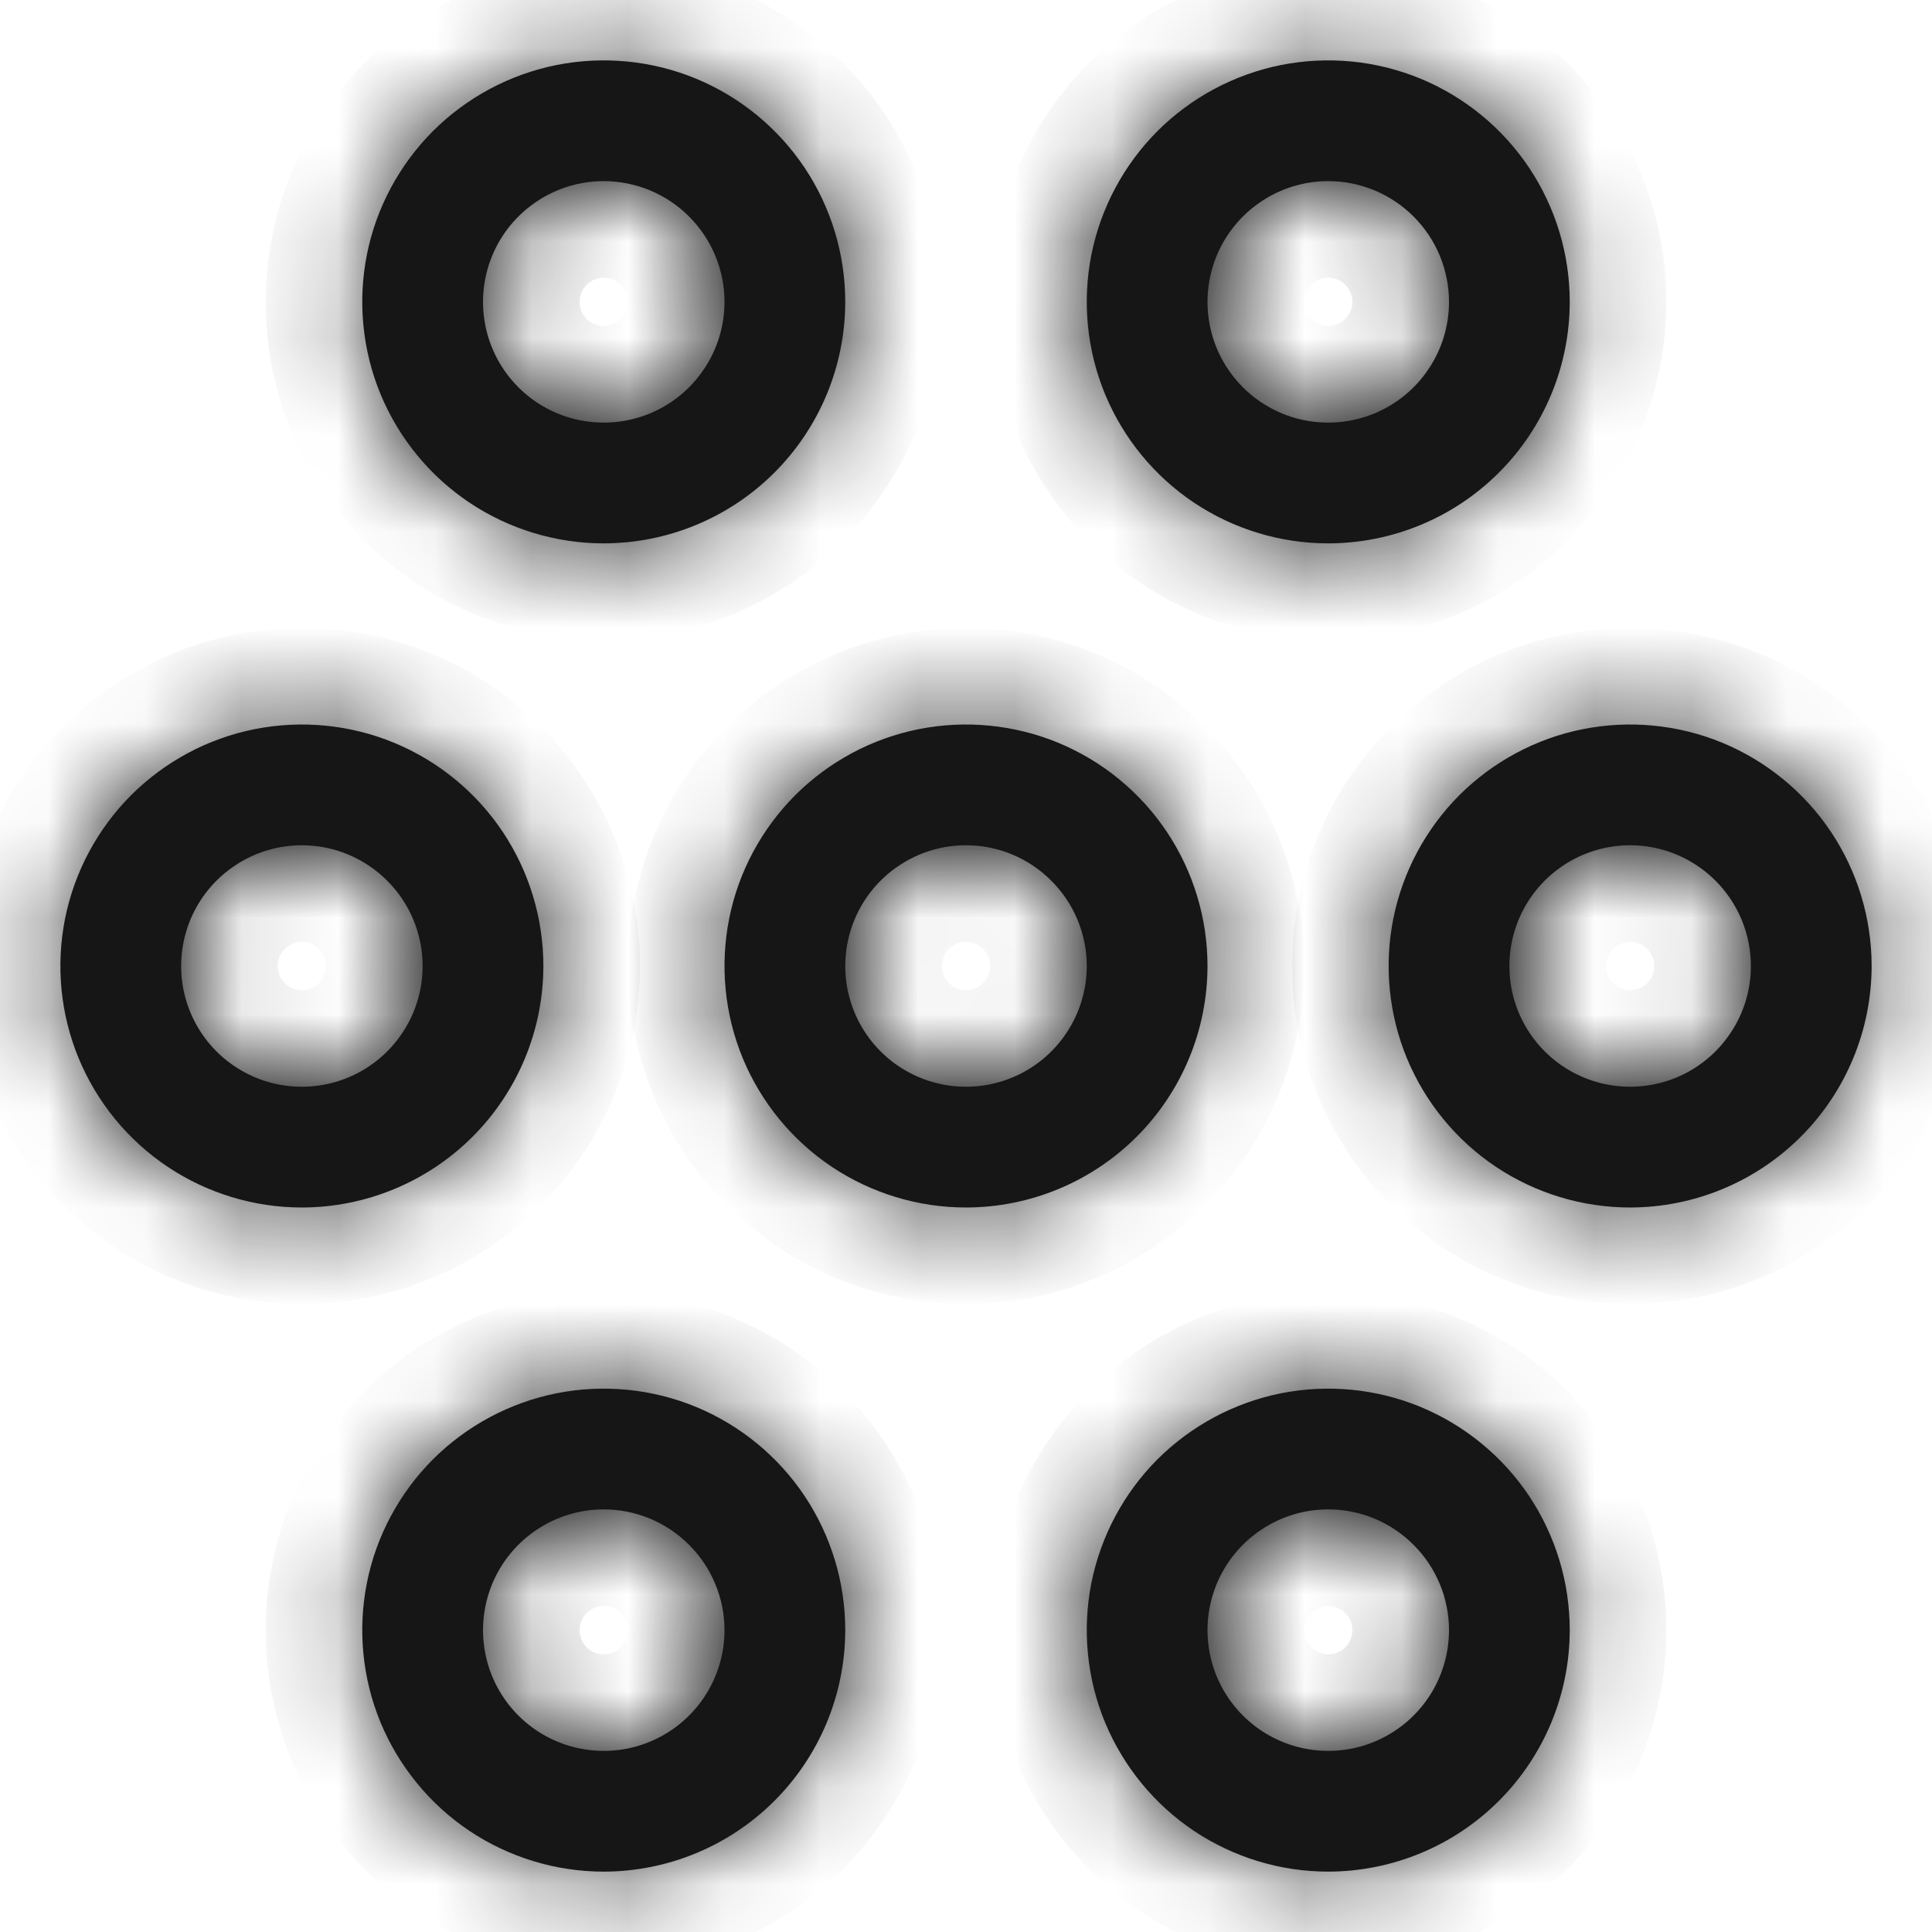 <svg width="20" height="20" viewBox="0 0 20 20" fill="none" xmlns="http://www.w3.org/2000/svg">
<mask id="path-1-inside-1_179_1303" fill="white">
<path d="M10 12.5C9.506 12.5 9.022 12.353 8.611 12.079C8.2 11.804 7.88 11.414 7.69 10.957C7.501 10.5 7.452 9.997 7.548 9.512C7.644 9.027 7.883 8.582 8.232 8.232C8.582 7.883 9.027 7.644 9.512 7.548C9.997 7.452 10.5 7.501 10.957 7.69C11.414 7.88 11.804 8.2 12.079 8.611C12.353 9.022 12.5 9.506 12.5 10C12.499 10.663 12.236 11.298 11.767 11.767C11.298 12.236 10.663 12.499 10 12.5ZM10 8.75C9.753 8.75 9.511 8.823 9.306 8.961C9.1 9.098 8.94 9.293 8.845 9.522C8.751 9.75 8.726 10.001 8.774 10.244C8.822 10.486 8.941 10.709 9.116 10.884C9.291 11.059 9.514 11.178 9.756 11.226C9.999 11.274 10.25 11.249 10.478 11.155C10.707 11.06 10.902 10.9 11.039 10.694C11.177 10.489 11.25 10.247 11.25 10C11.25 9.669 11.118 9.351 10.883 9.117C10.649 8.882 10.331 8.75 10 8.75Z"/>
<path d="M3.125 12.5C2.631 12.5 2.147 12.353 1.736 12.079C1.325 11.804 1.005 11.414 0.815 10.957C0.626 10.5 0.577 9.997 0.673 9.512C0.77 9.027 1.008 8.582 1.357 8.232C1.707 7.883 2.152 7.644 2.637 7.548C3.122 7.452 3.625 7.501 4.082 7.69C4.539 7.88 4.929 8.2 5.204 8.611C5.478 9.022 5.625 9.506 5.625 10C5.624 10.663 5.361 11.298 4.892 11.767C4.423 12.236 3.788 12.499 3.125 12.5ZM3.125 8.75C2.878 8.75 2.636 8.823 2.431 8.961C2.225 9.098 2.065 9.293 1.97 9.522C1.876 9.75 1.851 10.001 1.899 10.244C1.947 10.486 2.066 10.709 2.241 10.884C2.416 11.059 2.639 11.178 2.881 11.226C3.124 11.274 3.375 11.249 3.603 11.155C3.832 11.06 4.027 10.9 4.164 10.694C4.302 10.489 4.375 10.247 4.375 10C4.375 9.669 4.243 9.351 4.008 9.117C3.774 8.882 3.456 8.75 3.125 8.75Z"/>
<path d="M6.25 19.375C5.756 19.375 5.272 19.228 4.861 18.954C4.45 18.679 4.13 18.288 3.94 17.832C3.751 17.375 3.702 16.872 3.798 16.387C3.894 15.902 4.133 15.457 4.482 15.107C4.832 14.758 5.277 14.52 5.762 14.423C6.247 14.327 6.75 14.376 7.207 14.565C7.664 14.755 8.054 15.075 8.329 15.486C8.603 15.897 8.75 16.381 8.75 16.875C8.749 17.538 8.486 18.173 8.017 18.642C7.548 19.111 6.913 19.374 6.25 19.375ZM6.25 15.625C6.003 15.625 5.761 15.698 5.556 15.836C5.35 15.973 5.19 16.168 5.095 16.397C5.001 16.625 4.976 16.876 5.024 17.119C5.072 17.361 5.191 17.584 5.366 17.759C5.541 17.934 5.764 18.053 6.006 18.101C6.249 18.149 6.5 18.125 6.728 18.03C6.957 17.935 7.152 17.775 7.289 17.57C7.427 17.364 7.5 17.122 7.5 16.875C7.5 16.544 7.368 16.226 7.133 15.992C6.899 15.757 6.581 15.625 6.25 15.625Z"/>
<path d="M13.75 19.375C13.255 19.375 12.772 19.228 12.361 18.954C11.95 18.679 11.63 18.288 11.44 17.832C11.251 17.375 11.202 16.872 11.298 16.387C11.395 15.902 11.633 15.457 11.982 15.107C12.332 14.758 12.777 14.52 13.262 14.423C13.747 14.327 14.25 14.376 14.707 14.565C15.164 14.755 15.554 15.075 15.829 15.486C16.103 15.897 16.25 16.381 16.25 16.875C16.249 17.538 15.986 18.173 15.517 18.642C15.048 19.111 14.413 19.374 13.75 19.375ZM13.75 15.625C13.503 15.625 13.261 15.698 13.056 15.836C12.85 15.973 12.69 16.168 12.595 16.397C12.501 16.625 12.476 16.876 12.524 17.119C12.572 17.361 12.691 17.584 12.866 17.759C13.041 17.934 13.264 18.053 13.506 18.101C13.749 18.149 14 18.125 14.228 18.03C14.457 17.935 14.652 17.775 14.789 17.57C14.927 17.364 15 17.122 15 16.875C15 16.544 14.868 16.226 14.633 15.992C14.399 15.757 14.081 15.625 13.75 15.625Z"/>
<path d="M16.875 12.5C16.381 12.5 15.897 12.353 15.486 12.079C15.075 11.804 14.755 11.414 14.565 10.957C14.376 10.5 14.327 9.997 14.423 9.512C14.52 9.027 14.758 8.582 15.107 8.232C15.457 7.883 15.902 7.644 16.387 7.548C16.872 7.452 17.375 7.501 17.832 7.69C18.288 7.88 18.679 8.2 18.954 8.611C19.228 9.022 19.375 9.506 19.375 10C19.374 10.663 19.111 11.298 18.642 11.767C18.173 12.236 17.538 12.499 16.875 12.5ZM16.875 8.75C16.628 8.75 16.386 8.823 16.18 8.961C15.975 9.098 15.815 9.293 15.72 9.522C15.626 9.75 15.601 10.001 15.649 10.244C15.697 10.486 15.816 10.709 15.991 10.884C16.166 11.059 16.389 11.178 16.631 11.226C16.874 11.274 17.125 11.249 17.353 11.155C17.582 11.06 17.777 10.9 17.914 10.694C18.052 10.489 18.125 10.247 18.125 10C18.125 9.669 17.993 9.351 17.759 9.117C17.524 8.882 17.206 8.75 16.875 8.75Z"/>
<path d="M13.75 5.625C13.255 5.625 12.772 5.478 12.361 5.204C11.95 4.929 11.63 4.539 11.44 4.082C11.251 3.625 11.202 3.122 11.298 2.637C11.395 2.152 11.633 1.707 11.982 1.357C12.332 1.008 12.777 0.77 13.262 0.673C13.747 0.577 14.25 0.626 14.707 0.815C15.164 1.005 15.554 1.325 15.829 1.736C16.103 2.147 16.25 2.631 16.25 3.125C16.249 3.788 15.986 4.423 15.517 4.892C15.048 5.361 14.413 5.624 13.75 5.625ZM13.75 1.875C13.503 1.875 13.261 1.948 13.056 2.086C12.85 2.223 12.69 2.418 12.595 2.647C12.501 2.875 12.476 3.126 12.524 3.369C12.572 3.611 12.691 3.834 12.866 4.009C13.041 4.184 13.264 4.303 13.506 4.351C13.749 4.399 14 4.374 14.228 4.28C14.457 4.185 14.652 4.025 14.789 3.819C14.927 3.614 15 3.372 15 3.125C15 2.794 14.868 2.476 14.633 2.241C14.399 2.007 14.081 1.875 13.75 1.875Z"/>
<path d="M6.25 5.625C5.756 5.625 5.272 5.478 4.861 5.204C4.45 4.929 4.13 4.539 3.94 4.082C3.751 3.625 3.702 3.122 3.798 2.637C3.894 2.152 4.133 1.707 4.482 1.357C4.832 1.008 5.277 0.77 5.762 0.673C6.247 0.577 6.75 0.626 7.207 0.815C7.664 1.005 8.054 1.325 8.329 1.736C8.603 2.147 8.75 2.631 8.75 3.125C8.749 3.788 8.486 4.423 8.017 4.892C7.548 5.361 6.913 5.624 6.25 5.625ZM6.25 1.875C6.003 1.875 5.761 1.948 5.556 2.086C5.35 2.223 5.19 2.418 5.095 2.647C5.001 2.875 4.976 3.126 5.024 3.369C5.072 3.611 5.191 3.834 5.366 4.009C5.541 4.184 5.764 4.303 6.006 4.351C6.249 4.399 6.5 4.374 6.728 4.28C6.957 4.185 7.152 4.025 7.289 3.819C7.427 3.614 7.5 3.372 7.5 3.125C7.5 2.794 7.368 2.476 7.133 2.241C6.899 2.007 6.581 1.875 6.25 1.875Z"/>
</mask>
<path d="M10 12.5C9.506 12.5 9.022 12.353 8.611 12.079C8.2 11.804 7.88 11.414 7.69 10.957C7.501 10.5 7.452 9.997 7.548 9.512C7.644 9.027 7.883 8.582 8.232 8.232C8.582 7.883 9.027 7.644 9.512 7.548C9.997 7.452 10.5 7.501 10.957 7.69C11.414 7.88 11.804 8.2 12.079 8.611C12.353 9.022 12.5 9.506 12.5 10C12.499 10.663 12.236 11.298 11.767 11.767C11.298 12.236 10.663 12.499 10 12.5ZM10 8.75C9.753 8.75 9.511 8.823 9.306 8.961C9.1 9.098 8.94 9.293 8.845 9.522C8.751 9.75 8.726 10.001 8.774 10.244C8.822 10.486 8.941 10.709 9.116 10.884C9.291 11.059 9.514 11.178 9.756 11.226C9.999 11.274 10.25 11.249 10.478 11.155C10.707 11.06 10.902 10.9 11.039 10.694C11.177 10.489 11.25 10.247 11.25 10C11.25 9.669 11.118 9.351 10.883 9.117C10.649 8.882 10.331 8.75 10 8.75Z" fill="#161616"/>
<path d="M3.125 12.5C2.631 12.5 2.147 12.353 1.736 12.079C1.325 11.804 1.005 11.414 0.815 10.957C0.626 10.5 0.577 9.997 0.673 9.512C0.77 9.027 1.008 8.582 1.357 8.232C1.707 7.883 2.152 7.644 2.637 7.548C3.122 7.452 3.625 7.501 4.082 7.69C4.539 7.88 4.929 8.2 5.204 8.611C5.478 9.022 5.625 9.506 5.625 10C5.624 10.663 5.361 11.298 4.892 11.767C4.423 12.236 3.788 12.499 3.125 12.5ZM3.125 8.75C2.878 8.75 2.636 8.823 2.431 8.961C2.225 9.098 2.065 9.293 1.97 9.522C1.876 9.75 1.851 10.001 1.899 10.244C1.947 10.486 2.066 10.709 2.241 10.884C2.416 11.059 2.639 11.178 2.881 11.226C3.124 11.274 3.375 11.249 3.603 11.155C3.832 11.06 4.027 10.9 4.164 10.694C4.302 10.489 4.375 10.247 4.375 10C4.375 9.669 4.243 9.351 4.008 9.117C3.774 8.882 3.456 8.75 3.125 8.75Z" fill="#161616"/>
<path d="M6.25 19.375C5.756 19.375 5.272 19.228 4.861 18.954C4.45 18.679 4.13 18.288 3.94 17.832C3.751 17.375 3.702 16.872 3.798 16.387C3.894 15.902 4.133 15.457 4.482 15.107C4.832 14.758 5.277 14.52 5.762 14.423C6.247 14.327 6.75 14.376 7.207 14.565C7.664 14.755 8.054 15.075 8.329 15.486C8.603 15.897 8.75 16.381 8.75 16.875C8.749 17.538 8.486 18.173 8.017 18.642C7.548 19.111 6.913 19.374 6.25 19.375ZM6.25 15.625C6.003 15.625 5.761 15.698 5.556 15.836C5.35 15.973 5.19 16.168 5.095 16.397C5.001 16.625 4.976 16.876 5.024 17.119C5.072 17.361 5.191 17.584 5.366 17.759C5.541 17.934 5.764 18.053 6.006 18.101C6.249 18.149 6.5 18.125 6.728 18.03C6.957 17.935 7.152 17.775 7.289 17.57C7.427 17.364 7.5 17.122 7.5 16.875C7.5 16.544 7.368 16.226 7.133 15.992C6.899 15.757 6.581 15.625 6.25 15.625Z" fill="#161616"/>
<path d="M13.75 19.375C13.255 19.375 12.772 19.228 12.361 18.954C11.95 18.679 11.63 18.288 11.44 17.832C11.251 17.375 11.202 16.872 11.298 16.387C11.395 15.902 11.633 15.457 11.982 15.107C12.332 14.758 12.777 14.52 13.262 14.423C13.747 14.327 14.25 14.376 14.707 14.565C15.164 14.755 15.554 15.075 15.829 15.486C16.103 15.897 16.25 16.381 16.25 16.875C16.249 17.538 15.986 18.173 15.517 18.642C15.048 19.111 14.413 19.374 13.75 19.375ZM13.75 15.625C13.503 15.625 13.261 15.698 13.056 15.836C12.85 15.973 12.69 16.168 12.595 16.397C12.501 16.625 12.476 16.876 12.524 17.119C12.572 17.361 12.691 17.584 12.866 17.759C13.041 17.934 13.264 18.053 13.506 18.101C13.749 18.149 14 18.125 14.228 18.03C14.457 17.935 14.652 17.775 14.789 17.57C14.927 17.364 15 17.122 15 16.875C15 16.544 14.868 16.226 14.633 15.992C14.399 15.757 14.081 15.625 13.75 15.625Z" fill="#161616"/>
<path d="M16.875 12.5C16.381 12.5 15.897 12.353 15.486 12.079C15.075 11.804 14.755 11.414 14.565 10.957C14.376 10.5 14.327 9.997 14.423 9.512C14.52 9.027 14.758 8.582 15.107 8.232C15.457 7.883 15.902 7.644 16.387 7.548C16.872 7.452 17.375 7.501 17.832 7.69C18.288 7.88 18.679 8.2 18.954 8.611C19.228 9.022 19.375 9.506 19.375 10C19.374 10.663 19.111 11.298 18.642 11.767C18.173 12.236 17.538 12.499 16.875 12.5ZM16.875 8.75C16.628 8.75 16.386 8.823 16.18 8.961C15.975 9.098 15.815 9.293 15.72 9.522C15.626 9.75 15.601 10.001 15.649 10.244C15.697 10.486 15.816 10.709 15.991 10.884C16.166 11.059 16.389 11.178 16.631 11.226C16.874 11.274 17.125 11.249 17.353 11.155C17.582 11.06 17.777 10.9 17.914 10.694C18.052 10.489 18.125 10.247 18.125 10C18.125 9.669 17.993 9.351 17.759 9.117C17.524 8.882 17.206 8.75 16.875 8.75Z" fill="#161616"/>
<path d="M13.75 5.625C13.255 5.625 12.772 5.478 12.361 5.204C11.95 4.929 11.63 4.539 11.44 4.082C11.251 3.625 11.202 3.122 11.298 2.637C11.395 2.152 11.633 1.707 11.982 1.357C12.332 1.008 12.777 0.77 13.262 0.673C13.747 0.577 14.25 0.626 14.707 0.815C15.164 1.005 15.554 1.325 15.829 1.736C16.103 2.147 16.25 2.631 16.25 3.125C16.249 3.788 15.986 4.423 15.517 4.892C15.048 5.361 14.413 5.624 13.75 5.625ZM13.75 1.875C13.503 1.875 13.261 1.948 13.056 2.086C12.85 2.223 12.69 2.418 12.595 2.647C12.501 2.875 12.476 3.126 12.524 3.369C12.572 3.611 12.691 3.834 12.866 4.009C13.041 4.184 13.264 4.303 13.506 4.351C13.749 4.399 14 4.374 14.228 4.28C14.457 4.185 14.652 4.025 14.789 3.819C14.927 3.614 15 3.372 15 3.125C15 2.794 14.868 2.476 14.633 2.241C14.399 2.007 14.081 1.875 13.75 1.875Z" fill="#161616"/>
<path d="M6.25 5.625C5.756 5.625 5.272 5.478 4.861 5.204C4.45 4.929 4.13 4.539 3.94 4.082C3.751 3.625 3.702 3.122 3.798 2.637C3.894 2.152 4.133 1.707 4.482 1.357C4.832 1.008 5.277 0.77 5.762 0.673C6.247 0.577 6.75 0.626 7.207 0.815C7.664 1.005 8.054 1.325 8.329 1.736C8.603 2.147 8.75 2.631 8.75 3.125C8.749 3.788 8.486 4.423 8.017 4.892C7.548 5.361 6.913 5.624 6.25 5.625ZM6.25 1.875C6.003 1.875 5.761 1.948 5.556 2.086C5.35 2.223 5.19 2.418 5.095 2.647C5.001 2.875 4.976 3.126 5.024 3.369C5.072 3.611 5.191 3.834 5.366 4.009C5.541 4.184 5.764 4.303 6.006 4.351C6.249 4.399 6.5 4.374 6.728 4.28C6.957 4.185 7.152 4.025 7.289 3.819C7.427 3.614 7.5 3.372 7.5 3.125C7.5 2.794 7.368 2.476 7.133 2.241C6.899 2.007 6.581 1.875 6.25 1.875Z" fill="#161616"/>
<path d="M10 12.5C9.506 12.5 9.022 12.353 8.611 12.079C8.2 11.804 7.88 11.414 7.69 10.957C7.501 10.5 7.452 9.997 7.548 9.512C7.644 9.027 7.883 8.582 8.232 8.232C8.582 7.883 9.027 7.644 9.512 7.548C9.997 7.452 10.5 7.501 10.957 7.69C11.414 7.88 11.804 8.2 12.079 8.611C12.353 9.022 12.5 9.506 12.5 10C12.499 10.663 12.236 11.298 11.767 11.767C11.298 12.236 10.663 12.499 10 12.5ZM10 8.75C9.753 8.75 9.511 8.823 9.306 8.961C9.1 9.098 8.94 9.293 8.845 9.522C8.751 9.75 8.726 10.001 8.774 10.244C8.822 10.486 8.941 10.709 9.116 10.884C9.291 11.059 9.514 11.178 9.756 11.226C9.999 11.274 10.25 11.249 10.478 11.155C10.707 11.06 10.902 10.9 11.039 10.694C11.177 10.489 11.25 10.247 11.25 10C11.25 9.669 11.118 9.351 10.883 9.117C10.649 8.882 10.331 8.75 10 8.75Z" stroke="#161617" stroke-width="2" mask="url(#path-1-inside-1_179_1303)"/>
<path d="M3.125 12.5C2.631 12.5 2.147 12.353 1.736 12.079C1.325 11.804 1.005 11.414 0.815 10.957C0.626 10.5 0.577 9.997 0.673 9.512C0.77 9.027 1.008 8.582 1.357 8.232C1.707 7.883 2.152 7.644 2.637 7.548C3.122 7.452 3.625 7.501 4.082 7.69C4.539 7.88 4.929 8.2 5.204 8.611C5.478 9.022 5.625 9.506 5.625 10C5.624 10.663 5.361 11.298 4.892 11.767C4.423 12.236 3.788 12.499 3.125 12.5ZM3.125 8.75C2.878 8.75 2.636 8.823 2.431 8.961C2.225 9.098 2.065 9.293 1.97 9.522C1.876 9.75 1.851 10.001 1.899 10.244C1.947 10.486 2.066 10.709 2.241 10.884C2.416 11.059 2.639 11.178 2.881 11.226C3.124 11.274 3.375 11.249 3.603 11.155C3.832 11.06 4.027 10.9 4.164 10.694C4.302 10.489 4.375 10.247 4.375 10C4.375 9.669 4.243 9.351 4.008 9.117C3.774 8.882 3.456 8.75 3.125 8.75Z" stroke="#161617" stroke-width="2" mask="url(#path-1-inside-1_179_1303)"/>
<path d="M6.25 19.375C5.756 19.375 5.272 19.228 4.861 18.954C4.45 18.679 4.13 18.288 3.94 17.832C3.751 17.375 3.702 16.872 3.798 16.387C3.894 15.902 4.133 15.457 4.482 15.107C4.832 14.758 5.277 14.52 5.762 14.423C6.247 14.327 6.75 14.376 7.207 14.565C7.664 14.755 8.054 15.075 8.329 15.486C8.603 15.897 8.75 16.381 8.75 16.875C8.749 17.538 8.486 18.173 8.017 18.642C7.548 19.111 6.913 19.374 6.25 19.375ZM6.25 15.625C6.003 15.625 5.761 15.698 5.556 15.836C5.35 15.973 5.19 16.168 5.095 16.397C5.001 16.625 4.976 16.876 5.024 17.119C5.072 17.361 5.191 17.584 5.366 17.759C5.541 17.934 5.764 18.053 6.006 18.101C6.249 18.149 6.5 18.125 6.728 18.03C6.957 17.935 7.152 17.775 7.289 17.57C7.427 17.364 7.5 17.122 7.5 16.875C7.5 16.544 7.368 16.226 7.133 15.992C6.899 15.757 6.581 15.625 6.25 15.625Z" stroke="#161617" stroke-width="2" mask="url(#path-1-inside-1_179_1303)"/>
<path d="M13.75 19.375C13.255 19.375 12.772 19.228 12.361 18.954C11.95 18.679 11.63 18.288 11.44 17.832C11.251 17.375 11.202 16.872 11.298 16.387C11.395 15.902 11.633 15.457 11.982 15.107C12.332 14.758 12.777 14.52 13.262 14.423C13.747 14.327 14.25 14.376 14.707 14.565C15.164 14.755 15.554 15.075 15.829 15.486C16.103 15.897 16.25 16.381 16.25 16.875C16.249 17.538 15.986 18.173 15.517 18.642C15.048 19.111 14.413 19.374 13.75 19.375ZM13.75 15.625C13.503 15.625 13.261 15.698 13.056 15.836C12.85 15.973 12.69 16.168 12.595 16.397C12.501 16.625 12.476 16.876 12.524 17.119C12.572 17.361 12.691 17.584 12.866 17.759C13.041 17.934 13.264 18.053 13.506 18.101C13.749 18.149 14 18.125 14.228 18.03C14.457 17.935 14.652 17.775 14.789 17.57C14.927 17.364 15 17.122 15 16.875C15 16.544 14.868 16.226 14.633 15.992C14.399 15.757 14.081 15.625 13.75 15.625Z" stroke="#161617" stroke-width="2" mask="url(#path-1-inside-1_179_1303)"/>
<path d="M16.875 12.5C16.381 12.5 15.897 12.353 15.486 12.079C15.075 11.804 14.755 11.414 14.565 10.957C14.376 10.5 14.327 9.997 14.423 9.512C14.52 9.027 14.758 8.582 15.107 8.232C15.457 7.883 15.902 7.644 16.387 7.548C16.872 7.452 17.375 7.501 17.832 7.69C18.288 7.88 18.679 8.2 18.954 8.611C19.228 9.022 19.375 9.506 19.375 10C19.374 10.663 19.111 11.298 18.642 11.767C18.173 12.236 17.538 12.499 16.875 12.5ZM16.875 8.75C16.628 8.75 16.386 8.823 16.18 8.961C15.975 9.098 15.815 9.293 15.72 9.522C15.626 9.75 15.601 10.001 15.649 10.244C15.697 10.486 15.816 10.709 15.991 10.884C16.166 11.059 16.389 11.178 16.631 11.226C16.874 11.274 17.125 11.249 17.353 11.155C17.582 11.06 17.777 10.9 17.914 10.694C18.052 10.489 18.125 10.247 18.125 10C18.125 9.669 17.993 9.351 17.759 9.117C17.524 8.882 17.206 8.75 16.875 8.75Z" stroke="#161617" stroke-width="2" mask="url(#path-1-inside-1_179_1303)"/>
<path d="M13.75 5.625C13.255 5.625 12.772 5.478 12.361 5.204C11.95 4.929 11.63 4.539 11.44 4.082C11.251 3.625 11.202 3.122 11.298 2.637C11.395 2.152 11.633 1.707 11.982 1.357C12.332 1.008 12.777 0.77 13.262 0.673C13.747 0.577 14.25 0.626 14.707 0.815C15.164 1.005 15.554 1.325 15.829 1.736C16.103 2.147 16.25 2.631 16.25 3.125C16.249 3.788 15.986 4.423 15.517 4.892C15.048 5.361 14.413 5.624 13.75 5.625ZM13.75 1.875C13.503 1.875 13.261 1.948 13.056 2.086C12.85 2.223 12.69 2.418 12.595 2.647C12.501 2.875 12.476 3.126 12.524 3.369C12.572 3.611 12.691 3.834 12.866 4.009C13.041 4.184 13.264 4.303 13.506 4.351C13.749 4.399 14 4.374 14.228 4.28C14.457 4.185 14.652 4.025 14.789 3.819C14.927 3.614 15 3.372 15 3.125C15 2.794 14.868 2.476 14.633 2.241C14.399 2.007 14.081 1.875 13.75 1.875Z" stroke="#161617" stroke-width="2" mask="url(#path-1-inside-1_179_1303)"/>
<path d="M6.25 5.625C5.756 5.625 5.272 5.478 4.861 5.204C4.45 4.929 4.13 4.539 3.94 4.082C3.751 3.625 3.702 3.122 3.798 2.637C3.894 2.152 4.133 1.707 4.482 1.357C4.832 1.008 5.277 0.77 5.762 0.673C6.247 0.577 6.75 0.626 7.207 0.815C7.664 1.005 8.054 1.325 8.329 1.736C8.603 2.147 8.75 2.631 8.75 3.125C8.749 3.788 8.486 4.423 8.017 4.892C7.548 5.361 6.913 5.624 6.25 5.625ZM6.25 1.875C6.003 1.875 5.761 1.948 5.556 2.086C5.35 2.223 5.19 2.418 5.095 2.647C5.001 2.875 4.976 3.126 5.024 3.369C5.072 3.611 5.191 3.834 5.366 4.009C5.541 4.184 5.764 4.303 6.006 4.351C6.249 4.399 6.5 4.374 6.728 4.28C6.957 4.185 7.152 4.025 7.289 3.819C7.427 3.614 7.5 3.372 7.5 3.125C7.5 2.794 7.368 2.476 7.133 2.241C6.899 2.007 6.581 1.875 6.25 1.875Z" stroke="#161617" stroke-width="2" mask="url(#path-1-inside-1_179_1303)"/>
</svg>
